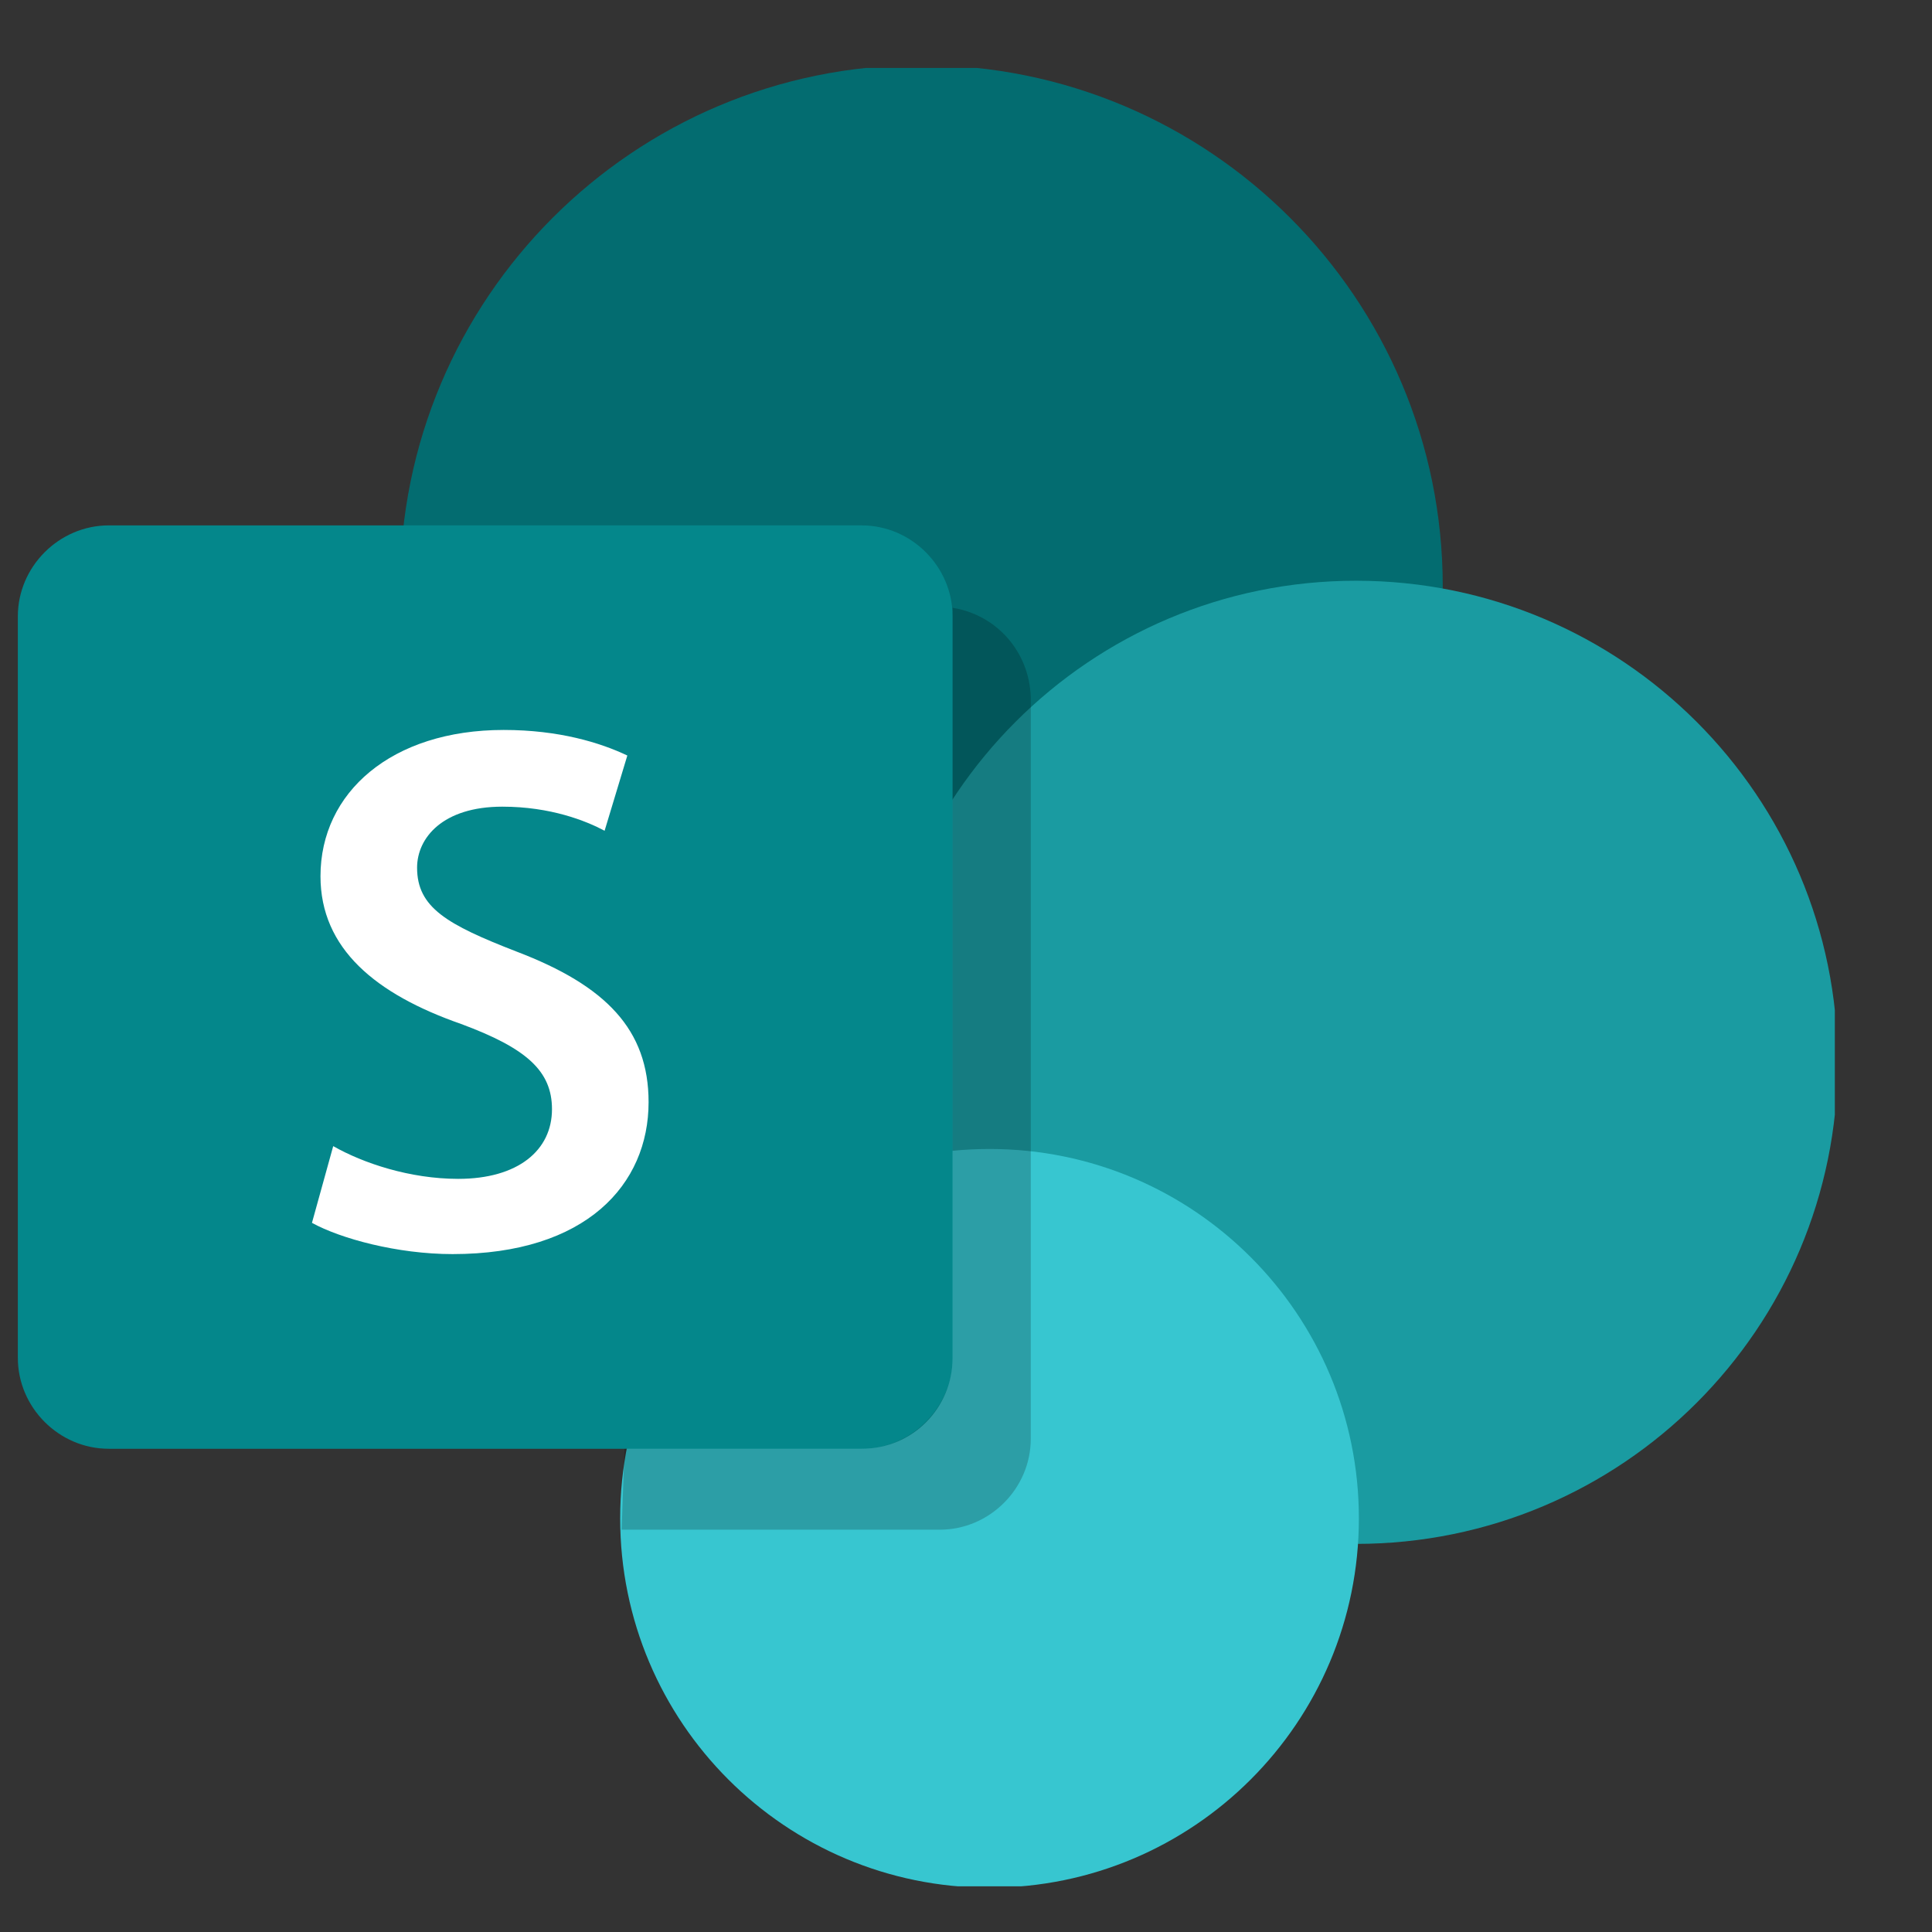 <svg width="17" height="17" viewBox="0 0 17 17" fill="none" xmlns="http://www.w3.org/2000/svg">
<rect x="0" y="0" width="17" height="17" fill="#333333" stroke="none"/>
<g clip-path="url(#clip0_290_15078)">
<path d="M8.107 9.747C10.641 9.747 12.695 7.693 12.695 5.16C12.695 2.626 10.641 0.572 8.107 0.572C5.574 0.572 3.52 2.626 3.52 5.16C3.52 7.693 5.574 9.747 8.107 9.747Z" fill="#036C70"/>
<path d="M11.932 13.585C14.273 13.585 16.17 11.688 16.17 9.348C16.17 7.008 14.273 5.11 11.932 5.11C9.592 5.11 7.695 7.008 7.695 9.348C7.695 11.688 9.592 13.585 11.932 13.585Z" fill="#1A9BA1"/>
<path d="M8.707 16.61C10.502 16.61 11.957 15.155 11.957 13.36C11.957 11.565 10.502 10.11 8.707 10.11C6.912 10.11 5.457 11.565 5.457 13.36C5.457 15.155 6.912 16.61 8.707 16.61Z" fill="#37C6D0"/>
<path d="M7.582 12.748H0.957C0.52 12.748 0.157 12.386 0.157 11.948V5.423C0.157 4.986 0.52 4.623 0.957 4.623H7.582C8.02 4.623 8.382 4.986 8.382 5.423V11.948C8.382 12.386 8.032 12.748 7.582 12.748Z" fill="#04878B"/>
<path d="M2.932 10.085C3.195 10.235 3.607 10.373 4.032 10.373C4.557 10.373 4.857 10.123 4.857 9.76C4.857 9.423 4.632 9.223 4.057 9.01C3.307 8.748 2.82 8.348 2.82 7.71C2.82 6.973 3.445 6.423 4.432 6.423C4.92 6.423 5.282 6.535 5.52 6.648L5.32 7.31C5.157 7.223 4.845 7.098 4.42 7.098C3.895 7.098 3.67 7.373 3.67 7.635C3.67 7.985 3.932 8.135 4.545 8.373C5.332 8.673 5.707 9.06 5.707 9.698C5.707 10.423 5.157 11.035 3.982 11.035C3.495 11.035 2.995 10.898 2.745 10.76L2.932 10.085Z" fill="white"/>
<path opacity="0.2" d="M8.382 5.348V5.423V11.948C8.382 12.385 8.02 12.748 7.582 12.748H5.495L5.47 13.46H8.27C8.707 13.46 9.07 13.098 9.07 12.66V6.135C9.057 5.735 8.77 5.41 8.382 5.348Z" fill="black"/>
</g>
<defs>
<clipPath id="clip0_290_15078">
<rect width="16" height="16" fill="white" transform="translate(0.145 0.598)"/>
</clipPath>
</defs>
</svg>

